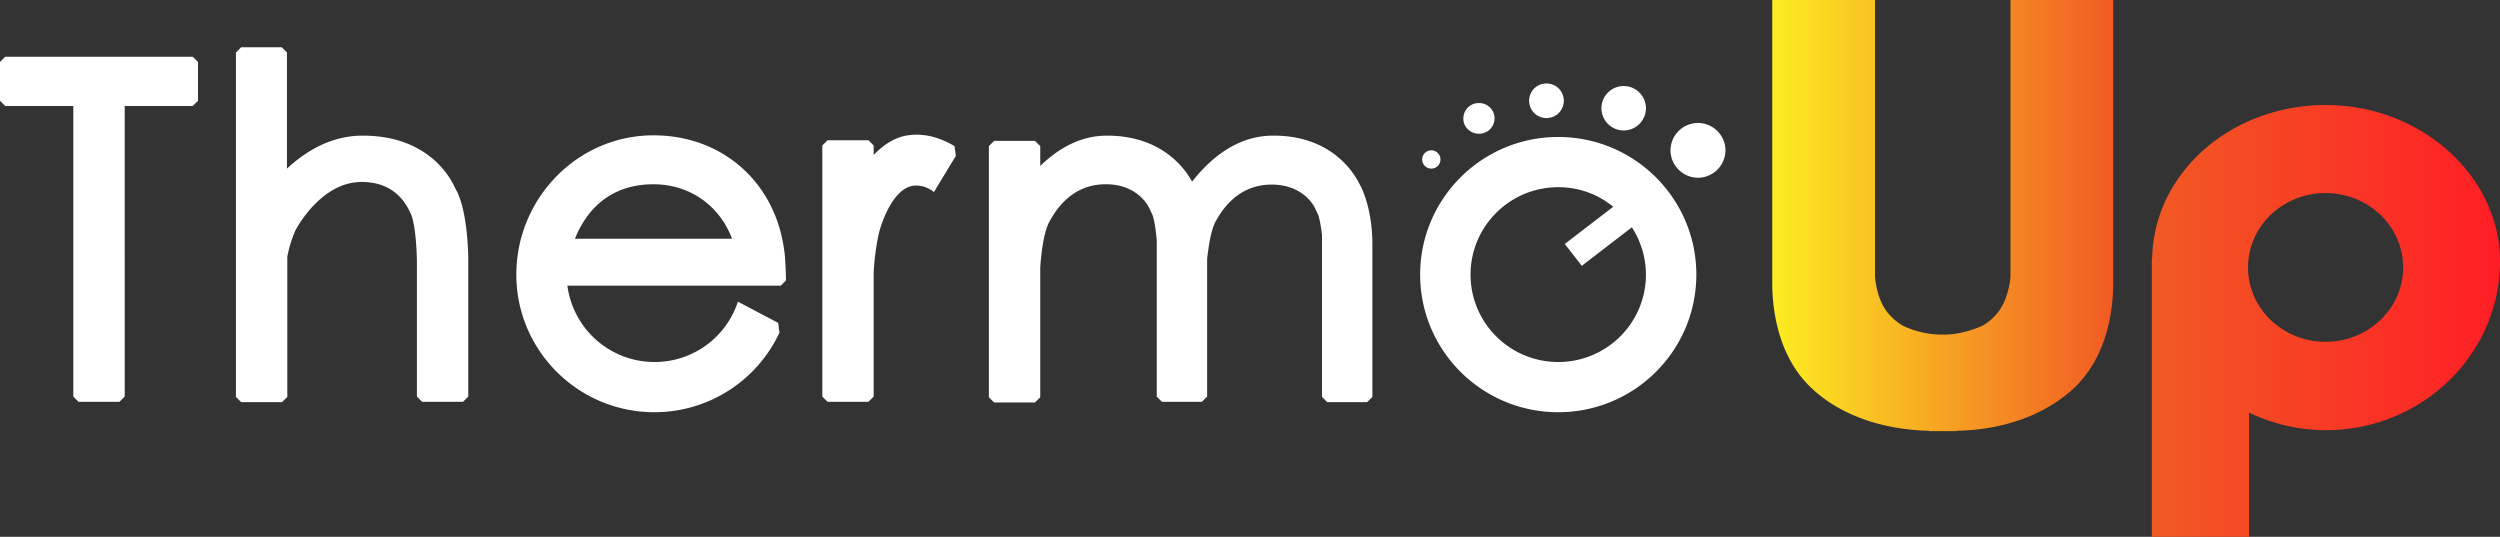 <svg width="163" height="35" fill="none" xmlns="http://www.w3.org/2000/svg">
    <rect width="100%" height="100%" fill="#333333" stroke="none"/>
    <g clip-path="url(#clip0)">
        <path d="M110.708 8.016a1.8 1.8 0 0 0-1.792 1.787 1.8 1.8 0 0 0 1.792 1.786 1.8 1.8 0 0 0 1.792-1.786 1.8 1.8 0 0 0-1.792-1.787zM105.865 8.505a1.45 1.45 0 0 0 1.45-1.445 1.45 1.45 0 1 0-2.901 0 1.45 1.45 0 0 0 1.451 1.445zM100.83 7.697c.64 0 1.13-.51 1.13-1.127 0-.637-.512-1.127-1.13-1.127-.64 0-1.131.51-1.131 1.127s.491 1.127 1.131 1.127zM96.413 8.718a1 1 0 1 0 0-1.999 1 1 0 0 0-1.002 1c-.022.531.448 1 1.002 1zM93.32 10.993a.596.596 0 1 0 .002-1.192.596.596 0 0 0-.002 1.192zM101.598 8.93c-4.971 0-9.004 4.02-9.004 8.974 0 4.954 4.033 8.973 9.004 8.973 4.971 0 9.003-4.018 9.003-8.973 0-4.954-4.032-8.973-9.003-8.973zm0 14.673c-3.158 0-5.718-2.552-5.718-5.699s2.56-5.699 5.718-5.699c1.365 0 2.603.468 3.584 1.276l-3.158 2.424 1.11 1.425 3.264-2.51a5.69 5.69 0 0 1 .917 3.084c0 3.147-2.56 5.699-5.717 5.699zM.341 3.7L0 4.04v2.53l.341.34H4.78v18.947l.341.34h2.667l.342-.34V6.91h4.437l.342-.34V4.04l-.342-.341H.341zM30.53 16.65c-.085-2.467-.469-3.743-.853-4.38-.384-.873-1.941-3.51-6.23-3.424-1.963.063-3.541 1.042-4.736 2.147v-7.57l-.341-.34h-2.646l-.341.34v22.455l.34.34h2.668l.341-.34v-9.143c.192-1.021.555-1.765.555-1.765.021-.022 1.579-3.041 4.203-3.105 2.24-.042 2.944 1.446 3.136 1.744l.192.404c.085.212.32 1.02.363 2.955v8.889l.341.34h2.667l.341-.34v-8.931-.277zM42.606 8.824c-4.97 0-8.94 4.126-8.94 9.08s4.033 8.973 9.004 8.973a8.995 8.995 0 0 0 8.15-5.188l-.085-.638-2.624-1.382a5.706 5.706 0 0 1-5.44 3.934 5.727 5.727 0 0 1-5.676-4.976h13.91l.342-.34s-.022-1.467-.128-2.041c-.597-4.338-3.99-7.422-8.513-7.422zm-5.12 6.741c.981-2.424 2.816-3.551 5.12-3.551 2.432 0 4.352 1.467 5.12 3.551h-10.24zM88.626 11.971c-.512-1.02-2.112-3.21-5.782-3.125-2.283.063-3.99 1.552-5.12 2.998-.576-1.063-2.198-3.062-5.697-2.998-1.728.042-3.136.935-4.203 1.977V9.526l-.341-.34h-2.667l-.341.34V25.9l.341.34h2.667l.341-.34v-8.484c.086-1.106.235-2.34.64-3.04.32-.554 1.302-2.297 3.5-2.361 2.175-.064 2.922 1.425 2.986 1.595l.192.404c.064.17.192.638.278 1.658v10.186l.34.34h2.604l.341-.34v-8.974c.107-.935.256-1.913.576-2.487.32-.553 1.302-2.297 3.5-2.36 2.175-.065 2.922 1.424 2.986 1.594l.192.404c.043.149.15.532.235 1.297v10.547l.341.34h2.603l.341-.34v-9.824c.022-2.68-.853-4.083-.853-4.083zM59.056 8.846c-.79.149-1.494.638-2.091 1.254v-.616l-.342-.34h-2.666l-.342.34v16.373l.341.34h2.667l.342-.34v-8.102a15.66 15.66 0 0 1 .32-2.466c.128-.596.96-3.275 2.517-3.19.363.021.726.128 1.088.425l1.43-2.36-.086-.638c-.938-.553-2.005-.893-3.178-.68z" fill="#fff"/>
        <path d="M131.083 0v18.053c-.064.723-.32 1.807-.982 2.509-.213.234-.49.468-.81.66-.384.17-1.387.595-2.561.595h-.128c-1.194 0-2.197-.404-2.56-.596a3.657 3.657 0 0 1-.811-.659c-.682-.702-.917-1.786-.981-2.51V0h-6.699v18.584c.021 1.765.426 4.742 2.603 6.762 1.344 1.255 3.776 2.637 7.616 2.743v.022h1.792v-.022c3.819-.085 6.252-1.488 7.617-2.743 2.176-2.02 2.582-4.997 2.603-6.762V0h-6.699z" fill="url(#paint0_linear)"/>
        <path d="M151.65 6.847c-6.187 0-11.223 4.423-11.329 9.994h-.022v18.18h6.337V26.9a11.647 11.647 0 0 0 5.014 1.148c6.251 0 11.35-4.933 11.35-11.015 0-5.507-5.099-10.185-11.35-10.185zm-.022 15.437c-2.795 0-5.056-2.168-5.056-4.848 0-2.679 2.261-4.848 5.056-4.848s5.057 2.169 5.057 4.848c0 2.68-2.262 4.848-5.057 4.848z" fill="url(#paint1_linear)"/>
    </g>
    <defs>
        <linearGradient id="paint0_linear" x1="115.519" y1="14.047" x2="137.784" y2="14.047" gradientUnits="userSpaceOnUse">
            <stop stop-color="#FCEE21"/>
            <stop offset="1" stop-color="#F15A24"/>
        </linearGradient>
        <linearGradient id="paint1_linear" x1="140.3" y1="20.926" x2="163" y2="20.926" gradientUnits="userSpaceOnUse">
            <stop stop-color="#F15A24"/>
            <stop offset="1" stop-color="#FF1D25"/>
        </linearGradient>
        <clipPath id="clip0">
            <path fill="#fff" d="M0 0h163v35H0z"/>
        </clipPath>
    </defs>
</svg>